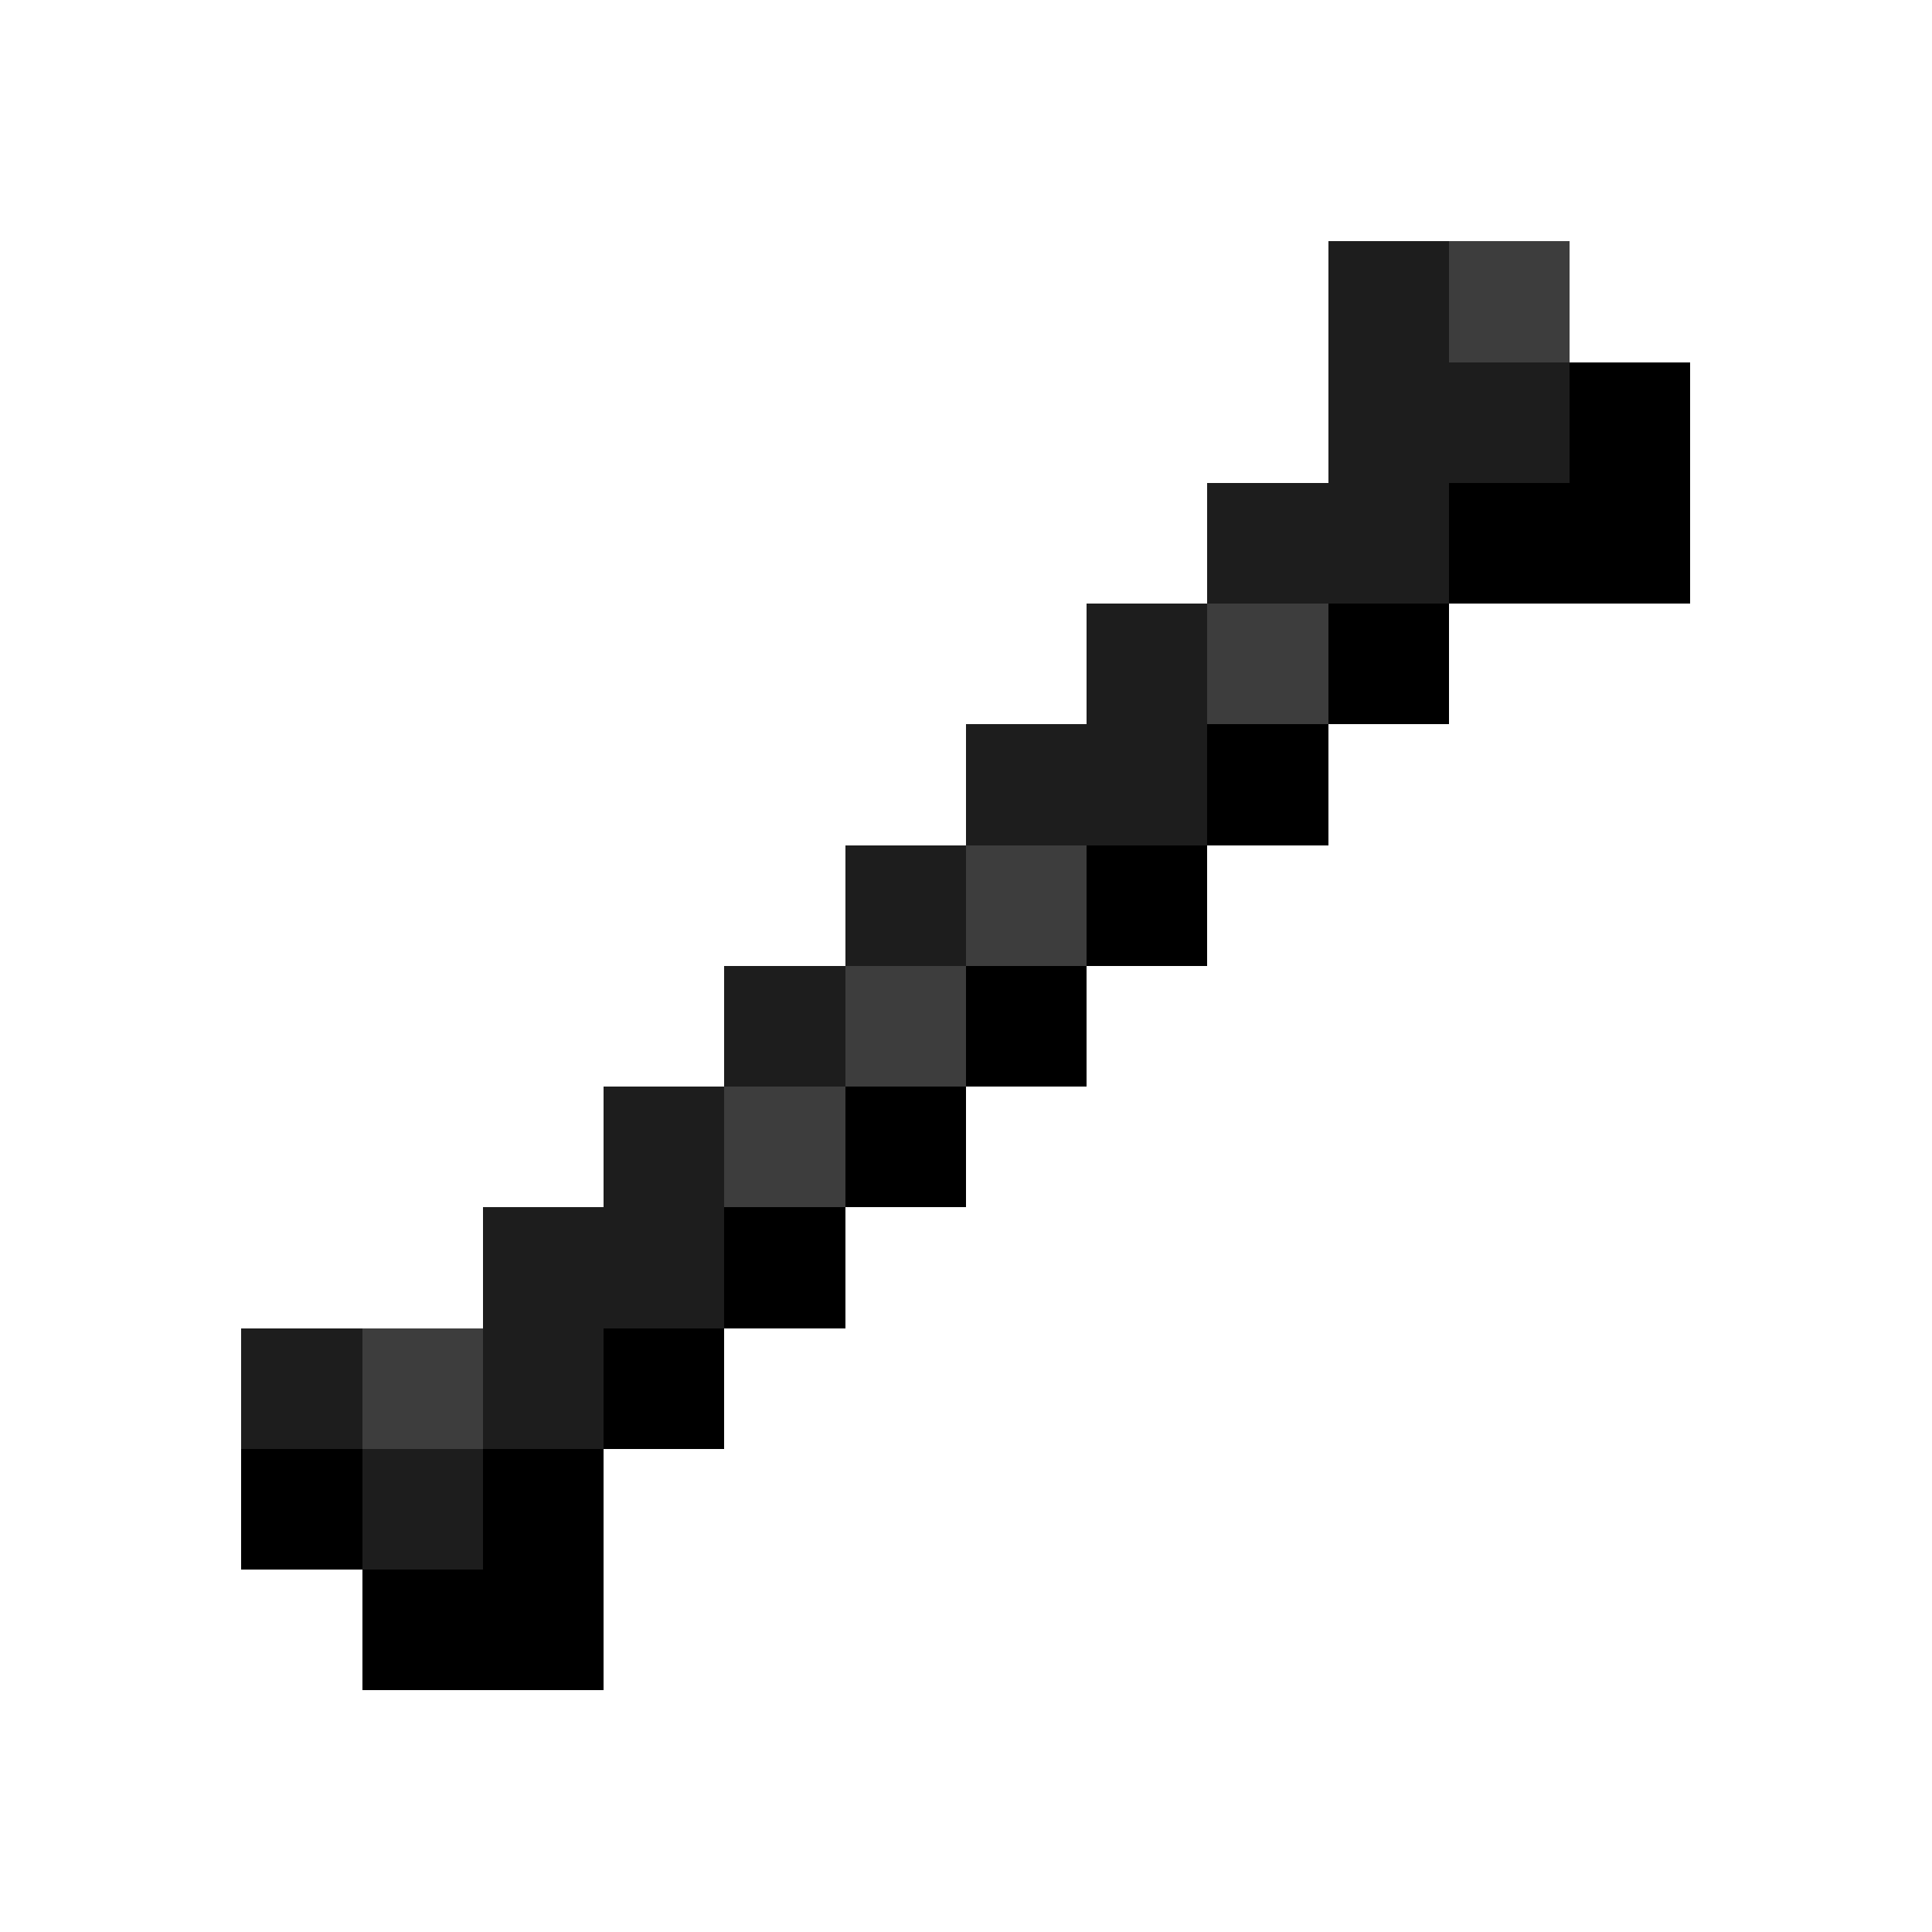 <svg xmlns="http://www.w3.org/2000/svg" viewBox="0 -0.5 16 16" shape-rendering="crispEdges"><path stroke="#1d1d1d" d="M11 2h1m-1 1h2m-3 1h2M9 5h1M8 6h2M7 7h1M6 8h1M5 9h1m-2 1h2m-4 1h1m1 0h1m-2 1h1"/><path stroke="#3d3d3d" d="M12 2h1m-3 3h1M8 7h1M7 8h1M6 9h1m-4 2h1"/><path stroke="#000" d="M13 3h1m-2 1h2m-3 1h1m-2 1h1M9 7h1M8 8h1M7 9h1m-2 1h1m-2 1h1m-4 1h1m1 0h1m-2 1h2"/></svg>
